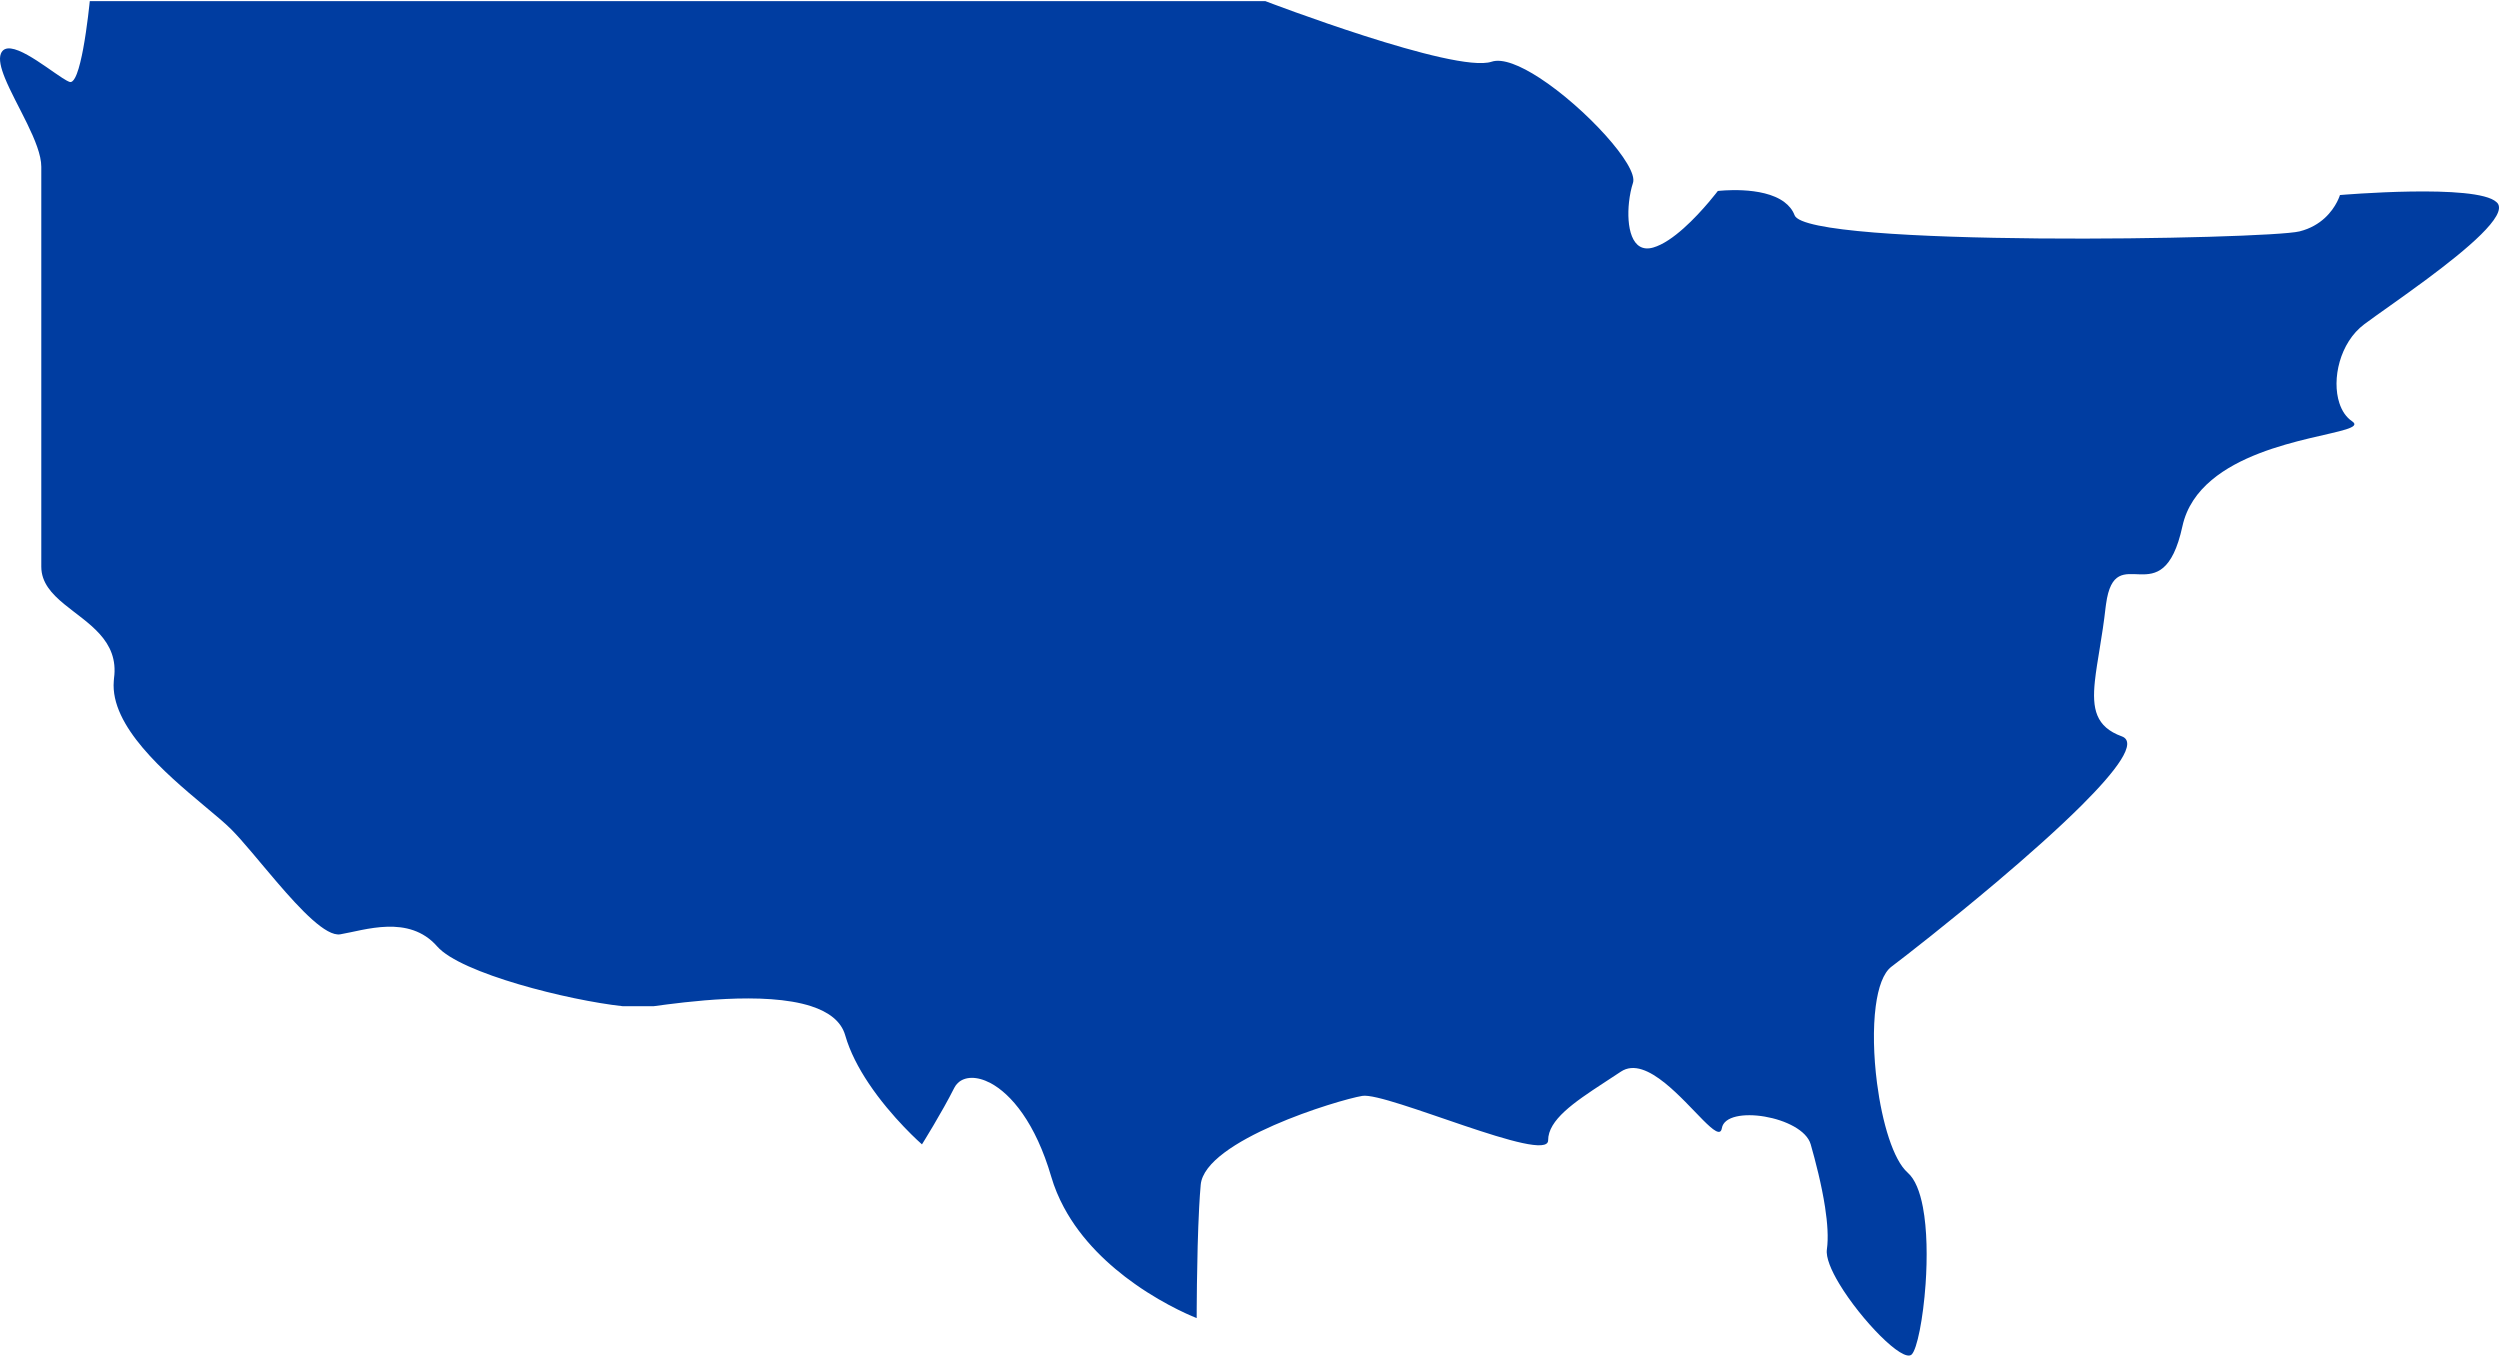<?xml version="1.0" encoding="UTF-8"?>
<svg width="801px" height="435px" viewBox="0 0 801 435" version="1.1" xmlns="http://www.w3.org/2000/svg" xmlns:xlink="http://www.w3.org/1999/xlink">
    <!-- Generator: Sketch 55.1 (78136) - https://sketchapp.com -->
    <title>us-map-blue</title>
    <desc>Created with Sketch.</desc>
    <g id="Page-1" stroke="none" stroke-width="1" fill="none" fill-rule="evenodd">
        <g id="us-map" fill="#003DA1" fill-rule="nonzero">
            <path d="M800.196,65.076 C800.117,64.968 799.991,64.87 799.878,64.765 C793.487,58.743 749.719,62.49 749.719,62.49 C749.719,62.49 749.448,63.422 748.75,64.765 C747.265,67.624 743.814,72.373 736.771,74.138 C726.417,76.724 578.863,79.31 574.98,68.957 C574.327,67.207 573.162,65.853 571.722,64.765 C564.659,59.43 550.388,61.193 550.388,61.193 C550.388,61.193 549.282,62.661 547.496,64.765 C543.469,69.514 535.958,77.517 529.679,79.31 C522.666,81.315 521.094,72.47 521.934,64.765 C522.179,62.518 522.622,60.36 523.205,58.605 C525.017,53.167 507.777,34.4 493.287,24.973 C487.095,20.948 481.394,18.612 477.905,19.775 C466.258,23.658 405.418,0.361 405.418,0.361 L193.214,0.361 L28.763,0.361 C28.763,0.361 27.971,8.622 26.616,15.822 C26.489,16.489 26.359,17.142 26.223,17.785 C25.585,20.806 24.847,23.472 24.016,24.973 C23.476,25.954 22.899,26.447 22.294,26.243 C21.738,26.059 20.927,25.59 19.967,24.973 C14.216,21.282 2.509,11.638 0.287,17.183 C-0.422,18.954 0.252,21.716 1.566,24.973 C5.061,33.623 13.23,45.908 13.23,53.425 C13.23,55.079 13.23,59.11 13.23,64.765 C13.23,71.218 13.23,79.784 13.23,89.38 C13.23,101.734 13.23,115.774 13.23,129.17 C13.23,137.868 13.23,146.283 13.23,153.785 C13.23,167.203 13.23,177.694 13.23,181.566 C13.23,186.618 16.495,190.206 20.588,193.575 C28.023,199.702 38.198,205.121 36.527,217.343 C36.488,217.627 36.482,217.907 36.458,218.19 C35.241,232.612 52.93,247.722 65.2,257.98 C68.849,261.031 72.022,263.656 74.065,265.699 C77.839,269.474 83.184,276.166 88.697,282.594 C96.424,291.608 104.481,300.108 109.012,299.356 C116.778,298.061 131.017,292.881 140.077,303.239 C147.637,311.882 182.229,320.512 199.49,322.385 L209.43,322.385 C219.262,321.069 244.886,317.518 259.887,322.385 C265.407,324.178 269.491,327.104 270.806,331.711 C272.334,337.057 275.114,342.277 278.255,347 C285.764,358.279 295.397,366.658 295.397,366.658 C295.397,366.658 301.872,356.304 305.753,348.537 C306.05,347.941 306.44,347.433 306.891,347 C309.071,344.896 312.932,344.688 317.321,347 C323.953,350.496 331.781,359.76 336.819,377.016 C337.832,380.493 339.215,383.739 340.844,386.789 C346.544,397.463 355.442,405.617 363.642,411.402 C374.107,418.785 383.415,422.314 383.415,422.314 C383.415,422.314 383.415,417.767 383.498,411.402 C383.591,404.211 383.789,394.705 384.212,386.789 C384.351,384.176 384.514,381.727 384.707,379.601 C386.001,365.367 428.716,352.419 436.48,351.122 C444.248,349.829 496.021,373.13 496.021,365.366 C496.021,358.845 504.247,353.227 513.776,346.999 C515.596,345.81 517.457,344.603 519.323,343.358 C523.439,340.61 528.527,343.049 533.437,346.999 C542.432,354.218 550.841,366.499 551.677,361.483 C552.97,353.712 577.567,357.6 580.153,366.657 C581.677,372.001 583.65,379.595 584.752,386.788 C585.519,391.786 585.86,396.599 585.335,400.313 C584.972,402.858 586.65,406.94 589.342,411.399 C596.229,422.819 609.725,436.754 612.518,433.961 C614.224,432.258 616.182,422.527 616.96,411.399 C617.543,403.053 617.45,393.924 616.1,386.788 C615.156,381.813 613.604,377.806 611.222,375.72 C606.618,371.691 603.042,359.728 601.393,346.999 C600.285,338.397 600.051,329.47 600.986,322.38 C601.777,316.366 603.406,311.687 606.047,309.706 C610.115,306.655 624.559,295.425 639.74,282.593 C649.346,274.472 659.253,265.712 667.008,257.98 C678.207,246.816 684.934,237.788 679.822,235.929 C671.456,232.884 670.26,227.13 671.207,218.19 C671.871,211.926 673.578,204.112 674.643,194.513 C674.682,194.179 674.729,193.89 674.772,193.575 C677.687,172.021 692.858,197.967 699.246,168.621 C700.587,162.446 704.063,157.621 708.639,153.785 C726.1,139.129 759.763,139.075 753.605,134.972 C751.709,133.701 750.352,131.65 749.539,129.17 C747.025,121.528 749.675,109.768 757.488,103.906 C761.494,100.905 769.555,95.391 777.636,89.38 C790.469,79.837 803.375,69.046 800.196,65.076 Z" id="Path"></path>
        </g>
    </g>
</svg>